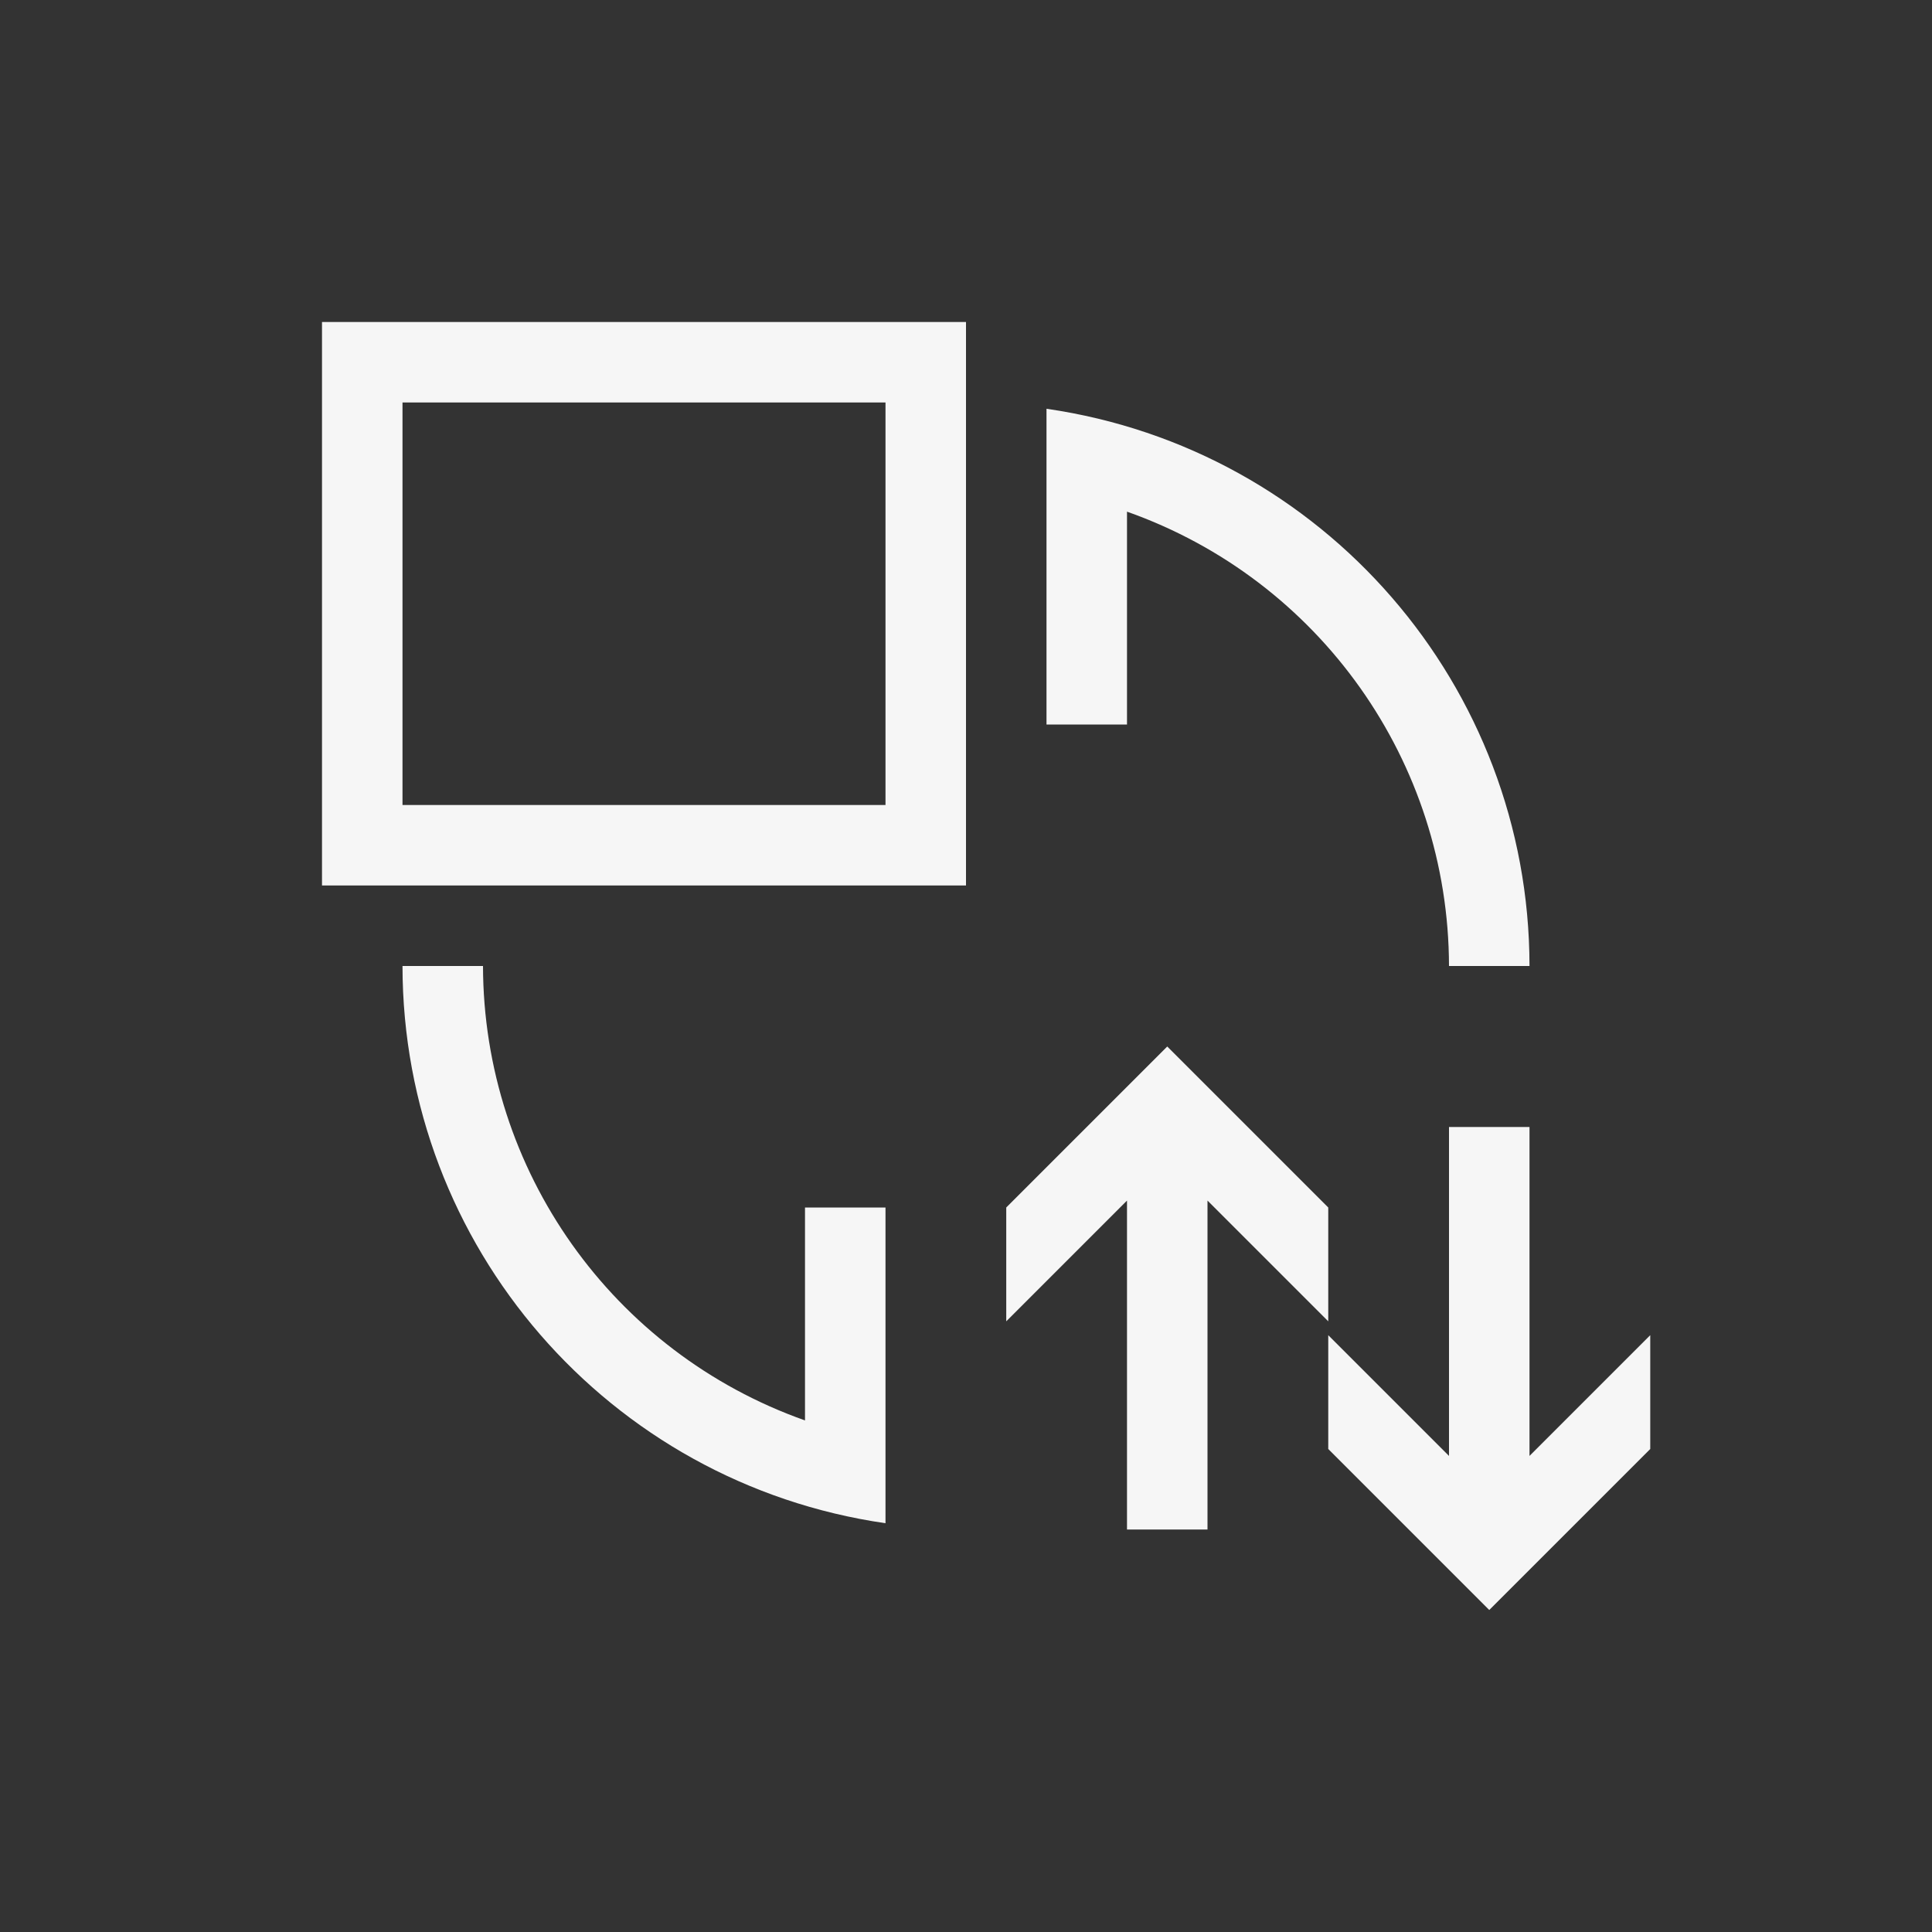 <svg xmlns="http://www.w3.org/2000/svg" width="24" height="24" viewBox="0 0 24 24">
  <rect x="0" y="0" width="24" height="24" fill="#333333" stroke="none"/>
  <g fill="none" fill-rule="evenodd">
    <path fill="#F6F6F6" fill-rule="nonzero" d="M5 5L5 10 11 10 11 5 5 5zM4 4L12 4 12 11 4 11 4 4zM13 5.078L13 9 14 9 14 6.356C16.393 7.202 17.995 9.462 18 12L19 12C18.997 8.523 16.442 5.575 13 5.078zM5 12C5.003 15.477 7.558 18.425 11 18.922L11 15 10 15 10 17.645C7.607 16.798 6.005 14.538 6 12L5 12z"/>
    <polygon fill="#F6F6F6" fill-rule="nonzero" points="14.5 13 14.293 13.207 12.5 15 12.5 16.414 14 14.914 14 19 15 19 15 14.914 16.5 16.414 16.5 15 14.707 13.207"/>
    <polygon fill="#F6F6F6" fill-rule="nonzero" points="18 14 18 18.086 16.5 16.586 16.5 18 18.293 19.793 18.5 20 18.707 19.793 20.5 18 20.5 16.586 19 18.086 19 14"/>
  </g>
</svg>
